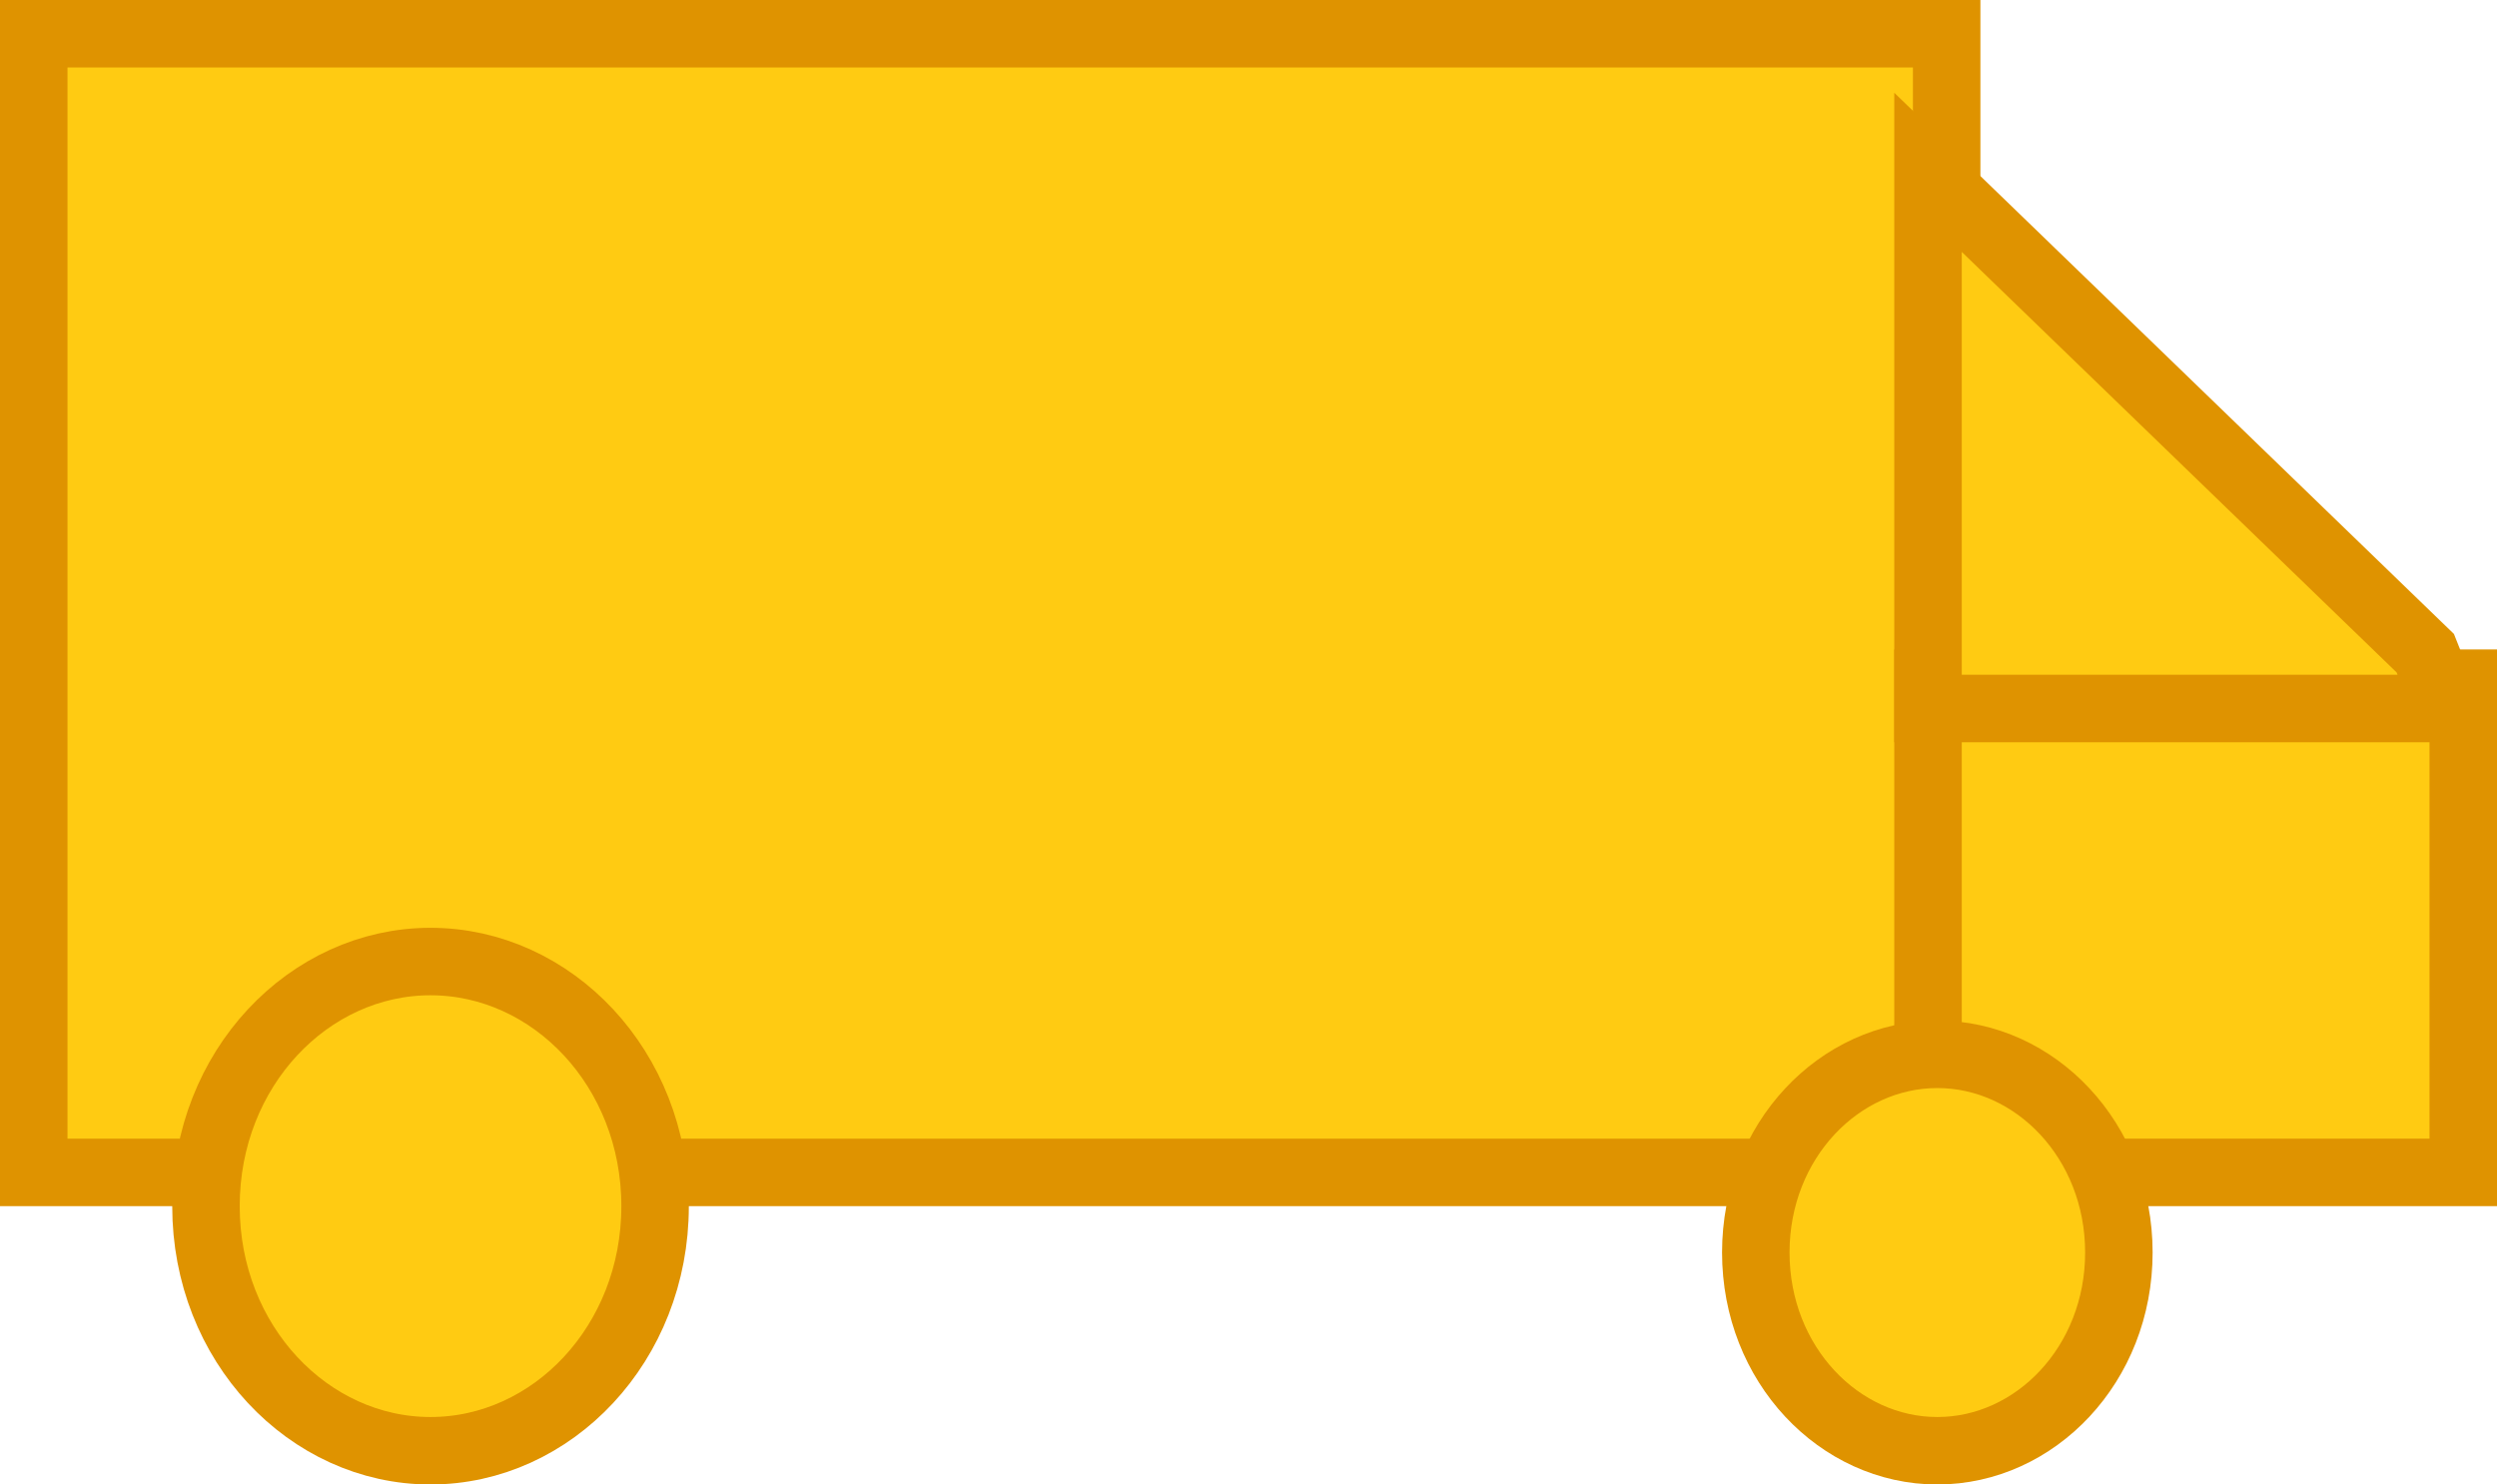 <svg width="37" height="22" viewBox="0 0 37 22" fill="none" xmlns="http://www.w3.org/2000/svg">
    <rect x="0.5" y="0.5" width="28.345" height="16.875" fill="#FFCB12" stroke="#DF9300"/>
    <path d="M9.707 17.875C9.707 19.913 8.183 21.5 6.379 21.5C4.576 21.5 3.052 19.913 3.052 17.875C3.052 15.837 4.576 14.25 6.379 14.25C8.183 14.25 9.707 15.837 9.707 17.875Z" fill="#FFCB12" stroke="#DF9300"/>
    <rect x="28.569" y="10.125" width="7.931" height="7.25" fill="#FFCB12" stroke="#DF9300"/>
    <path d="M35.937 9.68L36.263 10.5H28.569V2.554L35.937 9.68Z" fill="#FFCB12" stroke="#DF9300"/>
    <path d="M31.397 18.562C31.397 20.221 30.158 21.5 28.707 21.5C27.256 21.5 26.017 20.221 26.017 18.562C26.017 16.904 27.256 15.625 28.707 15.625C30.158 15.625 31.397 16.904 31.397 18.562Z" fill="#FFCB12" stroke="#DF9300"/>
</svg>
